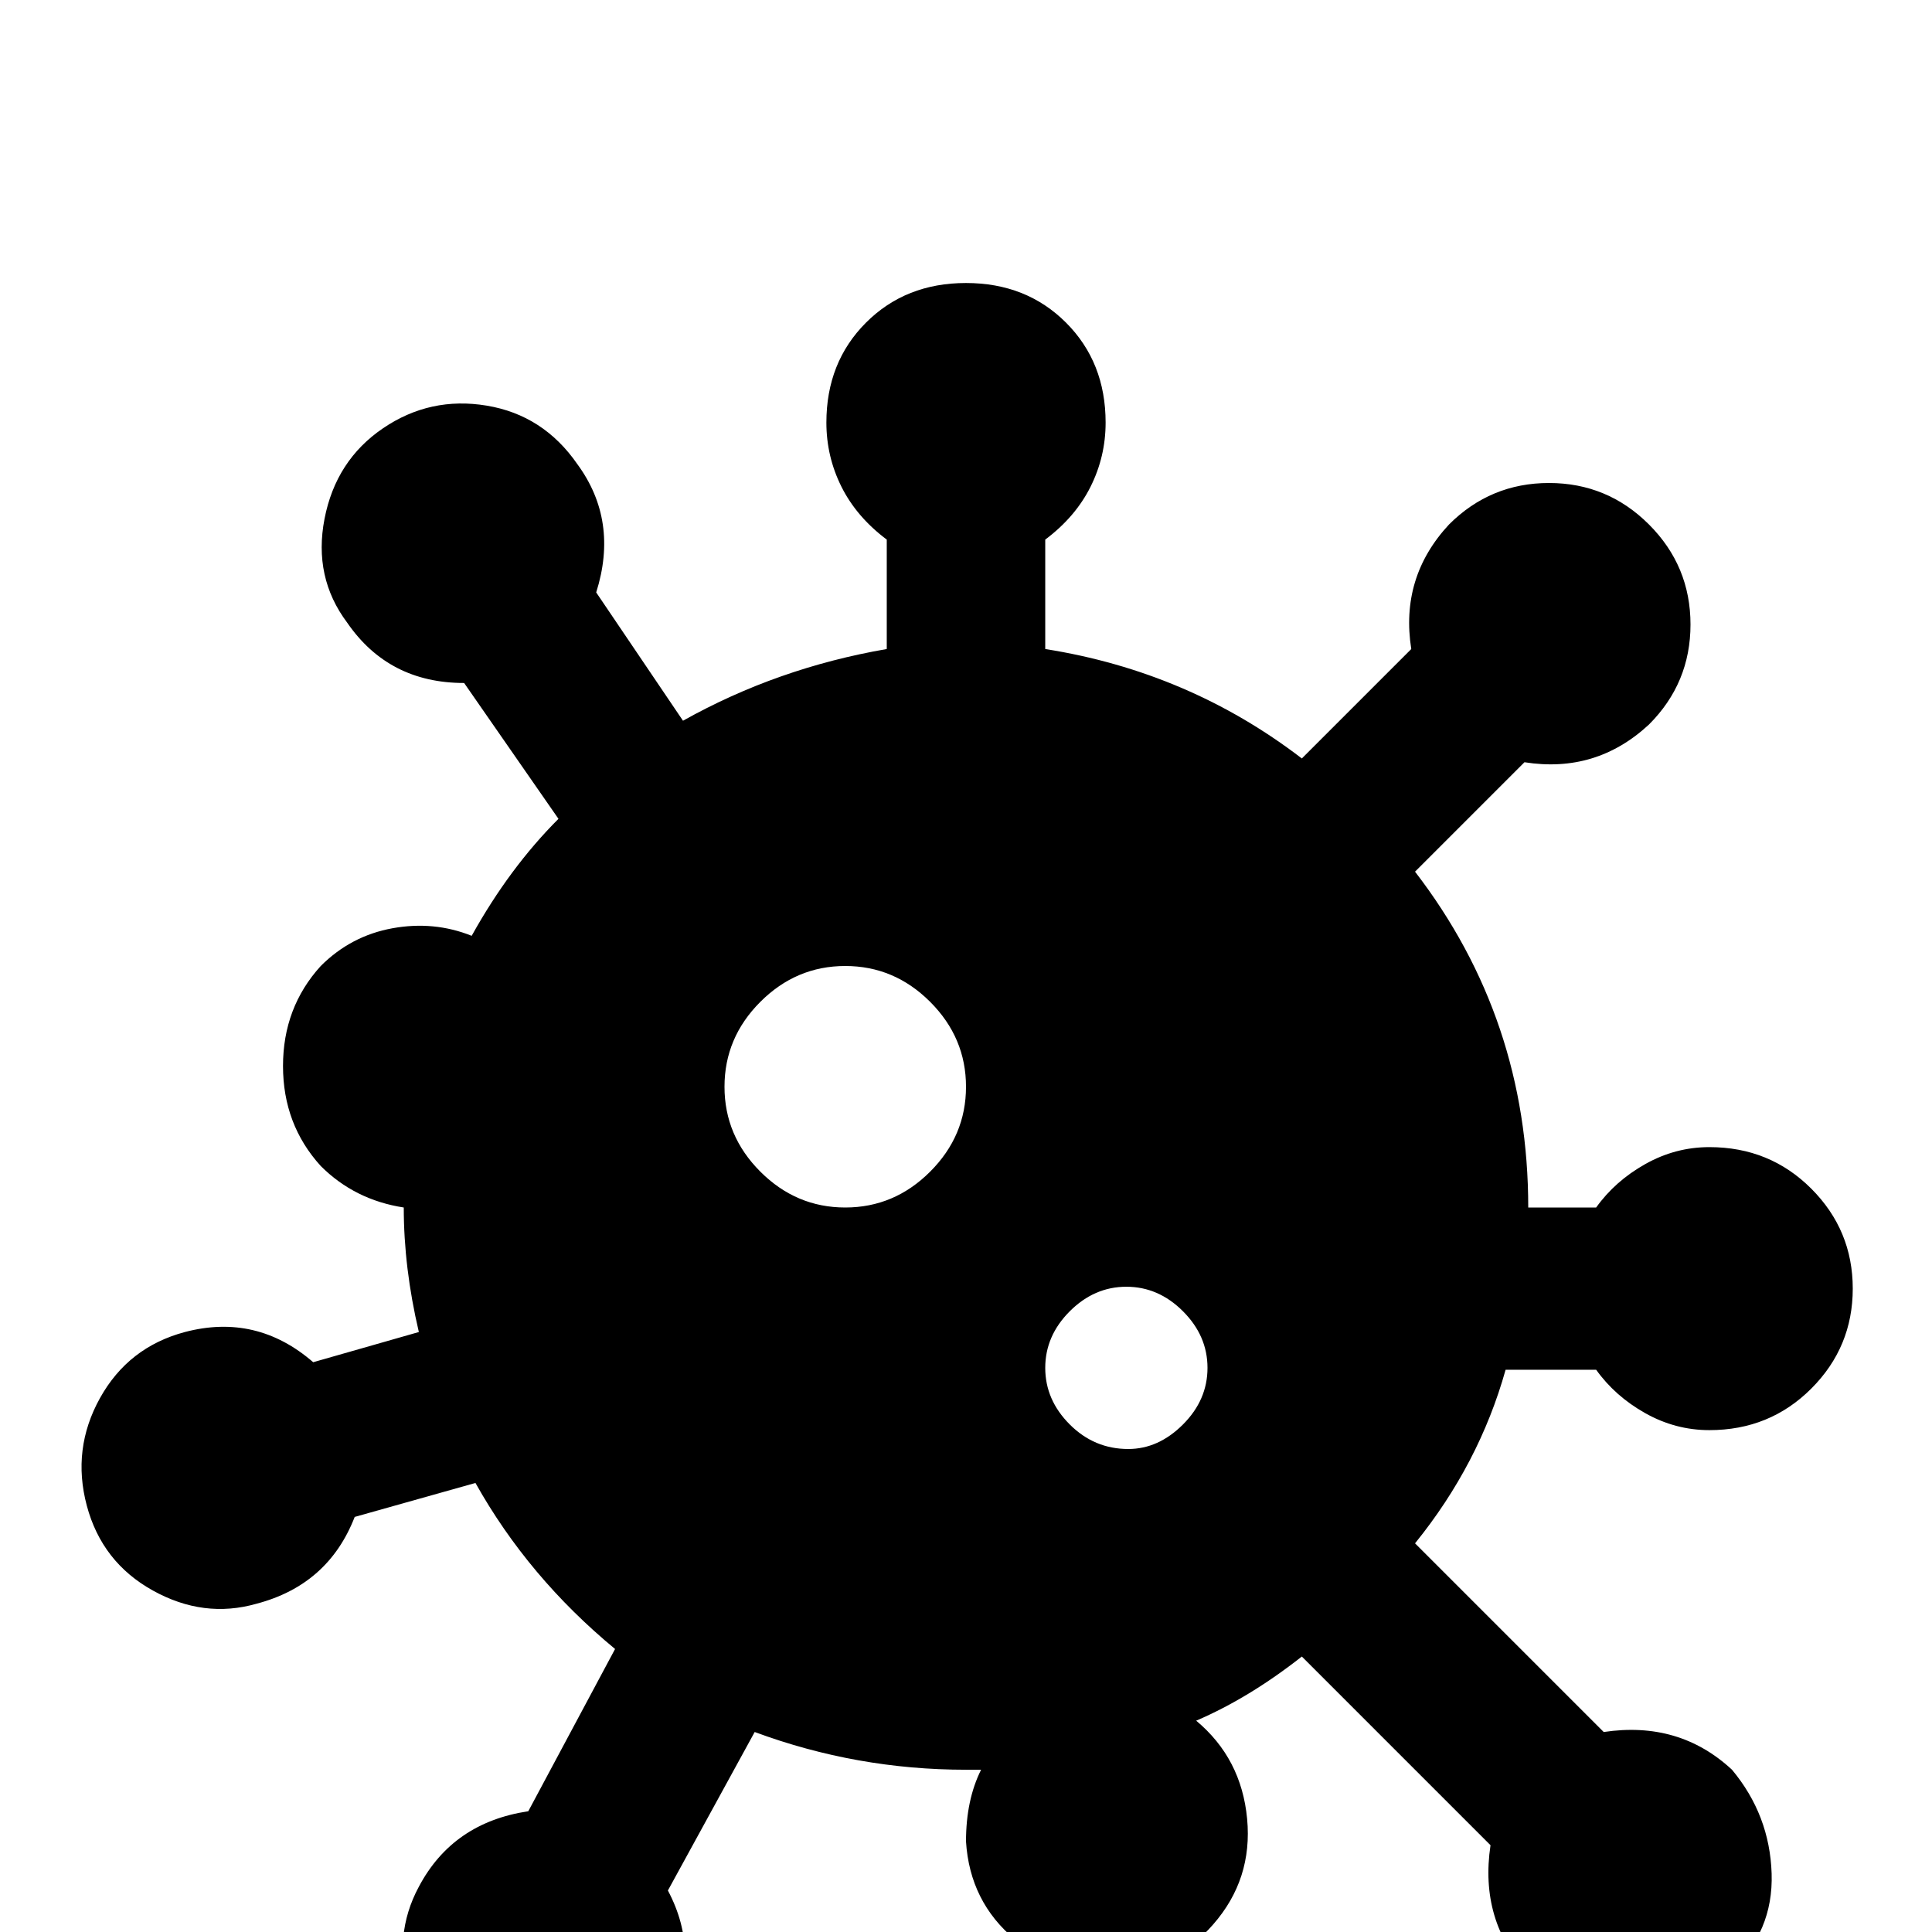<svg xmlns="http://www.w3.org/2000/svg" viewBox="0 -512 512 512">
	<path fill="#000000" d="M423 -149Q428 -142 436 -137.5Q444 -133 453 -133Q469 -133 480 -144Q491 -155 491 -170.5Q491 -186 480 -197Q469 -208 453 -208Q444 -208 436 -203.5Q428 -199 423 -192H405Q405 -242 375 -281L404 -310Q423 -307 437 -320Q448 -331 448 -346.5Q448 -362 437 -373Q426 -384 410.5 -384Q395 -384 384 -373Q371 -359 374 -340L345 -311Q315 -334 277 -340V-369Q285 -375 289 -383Q293 -391 293 -400Q293 -416 282.5 -426.5Q272 -437 256 -437Q240 -437 229.5 -426.5Q219 -416 219 -400Q219 -391 223 -383Q227 -375 235 -369V-340Q206 -335 181 -321L158 -355Q164 -374 153 -389Q144 -402 129 -404.5Q114 -407 101.5 -398.5Q89 -390 86 -374.5Q83 -359 92 -347Q103 -331 123 -331L148 -295Q135 -282 125 -264Q115 -268 104 -266Q93 -264 85 -256Q75 -245 75 -229.5Q75 -214 85 -203Q94 -194 107 -192Q107 -176 111 -159L83 -151Q68 -164 49 -159Q34 -155 26.5 -141.5Q19 -128 23 -113Q27 -98 40.5 -90.5Q54 -83 68 -87Q87 -92 94 -110L126 -119Q140 -94 163 -75L140 -32Q120 -29 111 -12Q104 1 108.5 16Q113 31 126.5 38.5Q140 46 154.5 41.5Q169 37 177 23Q186 6 177 -11L200 -53Q227 -43 256 -43H260Q256 -35 256 -24Q257 -8 269 2Q281 12 296 11Q311 10 321.5 -2Q332 -14 330.5 -30Q329 -46 317 -56Q331 -62 345 -73L395 -23Q392 -3 405 11Q417 21 432 21Q447 21 458.5 10.5Q470 0 469.5 -15.5Q469 -31 459 -43Q445 -56 425 -53L375 -103Q392 -124 399 -149ZM224 -192Q211 -192 201.5 -201.5Q192 -211 192 -224Q192 -237 201.5 -246.5Q211 -256 224 -256Q237 -256 246.5 -246.5Q256 -237 256 -224Q256 -211 246.5 -201.5Q237 -192 224 -192ZM299 -128Q290 -128 283.5 -134.5Q277 -141 277 -149.5Q277 -158 283.5 -164.5Q290 -171 298.5 -171Q307 -171 313.5 -164.5Q320 -158 320 -149.5Q320 -141 313.5 -134.5Q307 -128 299 -128Z"/>
</svg>